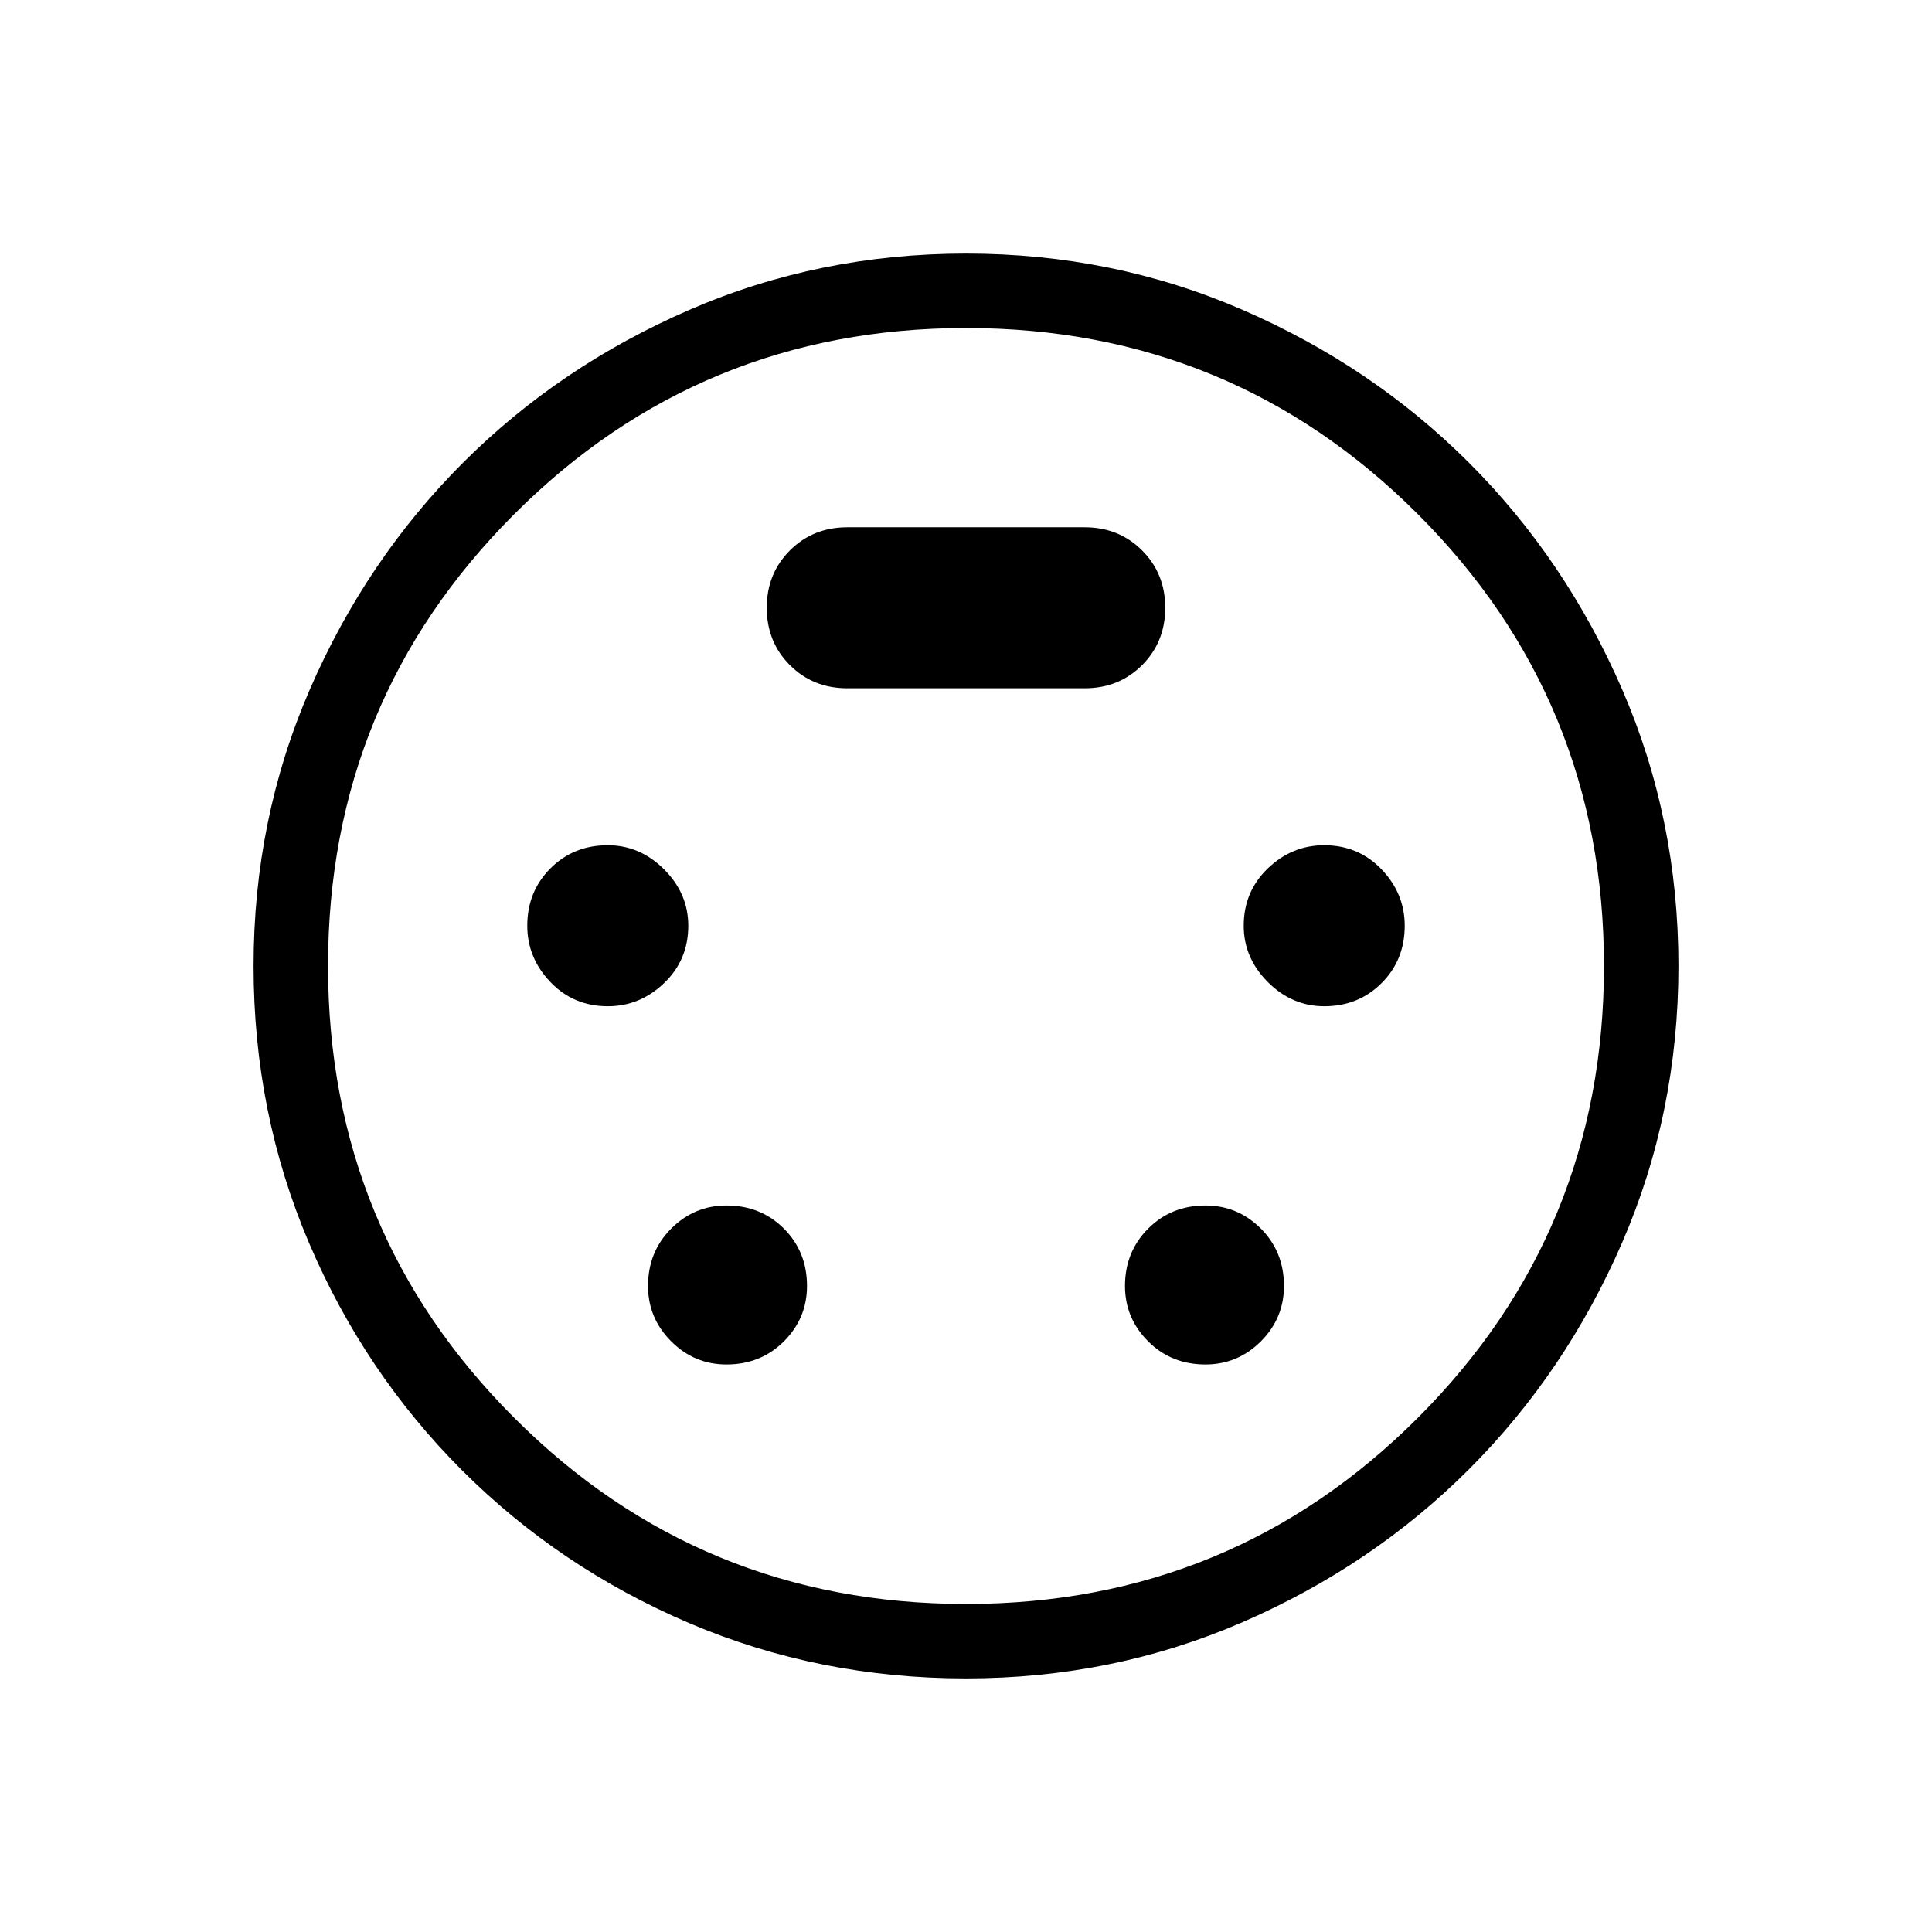 <svg xmlns="http://www.w3.org/2000/svg" height="24" width="24"><path d="M12 20.85q-1.825 0-3.438-.687-1.612-.688-2.824-1.9-1.213-1.213-1.9-2.825Q3.15 13.825 3.15 12q0-1.825.7-3.438.7-1.612 1.9-2.812 1.2-1.2 2.812-1.9 1.613-.7 3.438-.7 1.825 0 3.438.7 1.612.7 2.812 1.9 1.2 1.2 1.9 2.812.7 1.613.7 3.438 0 1.825-.7 3.438-.7 1.612-1.9 2.812-1.2 1.2-2.812 1.9-1.613.7-3.438.7ZM12 12Zm-4.45.5q.4 0 .7-.288.3-.287.3-.712 0-.4-.3-.7-.3-.3-.7-.3-.425 0-.712.287-.288.288-.288.713 0 .4.288.7.287.3.712.3Zm8.9 0q.425 0 .713-.288.287-.287.287-.712 0-.4-.287-.7-.288-.3-.713-.3-.4 0-.7.287-.3.288-.3.713 0 .4.3.7.3.3.7.3Zm-7.425 4.45q.425 0 .713-.287.287-.288.287-.688 0-.425-.287-.713-.288-.287-.713-.287-.4 0-.687.287-.288.288-.288.713 0 .4.288.688.287.287.687.287Zm5.95 0q.4 0 .688-.287.287-.288.287-.688 0-.425-.287-.713-.288-.287-.688-.287-.425 0-.712.287-.288.288-.288.713 0 .4.288.688.287.287.712.287Zm-4.45-8.4h2.95q.425 0 .713-.288.287-.287.287-.712t-.287-.712q-.288-.288-.713-.288h-2.95q-.425 0-.713.288-.287.287-.287.712t.287.712q.288.288.713.288ZM12 19.925q3.3 0 5.613-2.312Q19.925 15.3 19.925 12q0-3.3-2.312-5.613Q15.3 4.075 12 4.075q-3.3 0-5.612 2.312Q4.075 8.7 4.075 12q0 3.3 2.313 5.613Q8.7 19.925 12 19.925Z"/></svg>